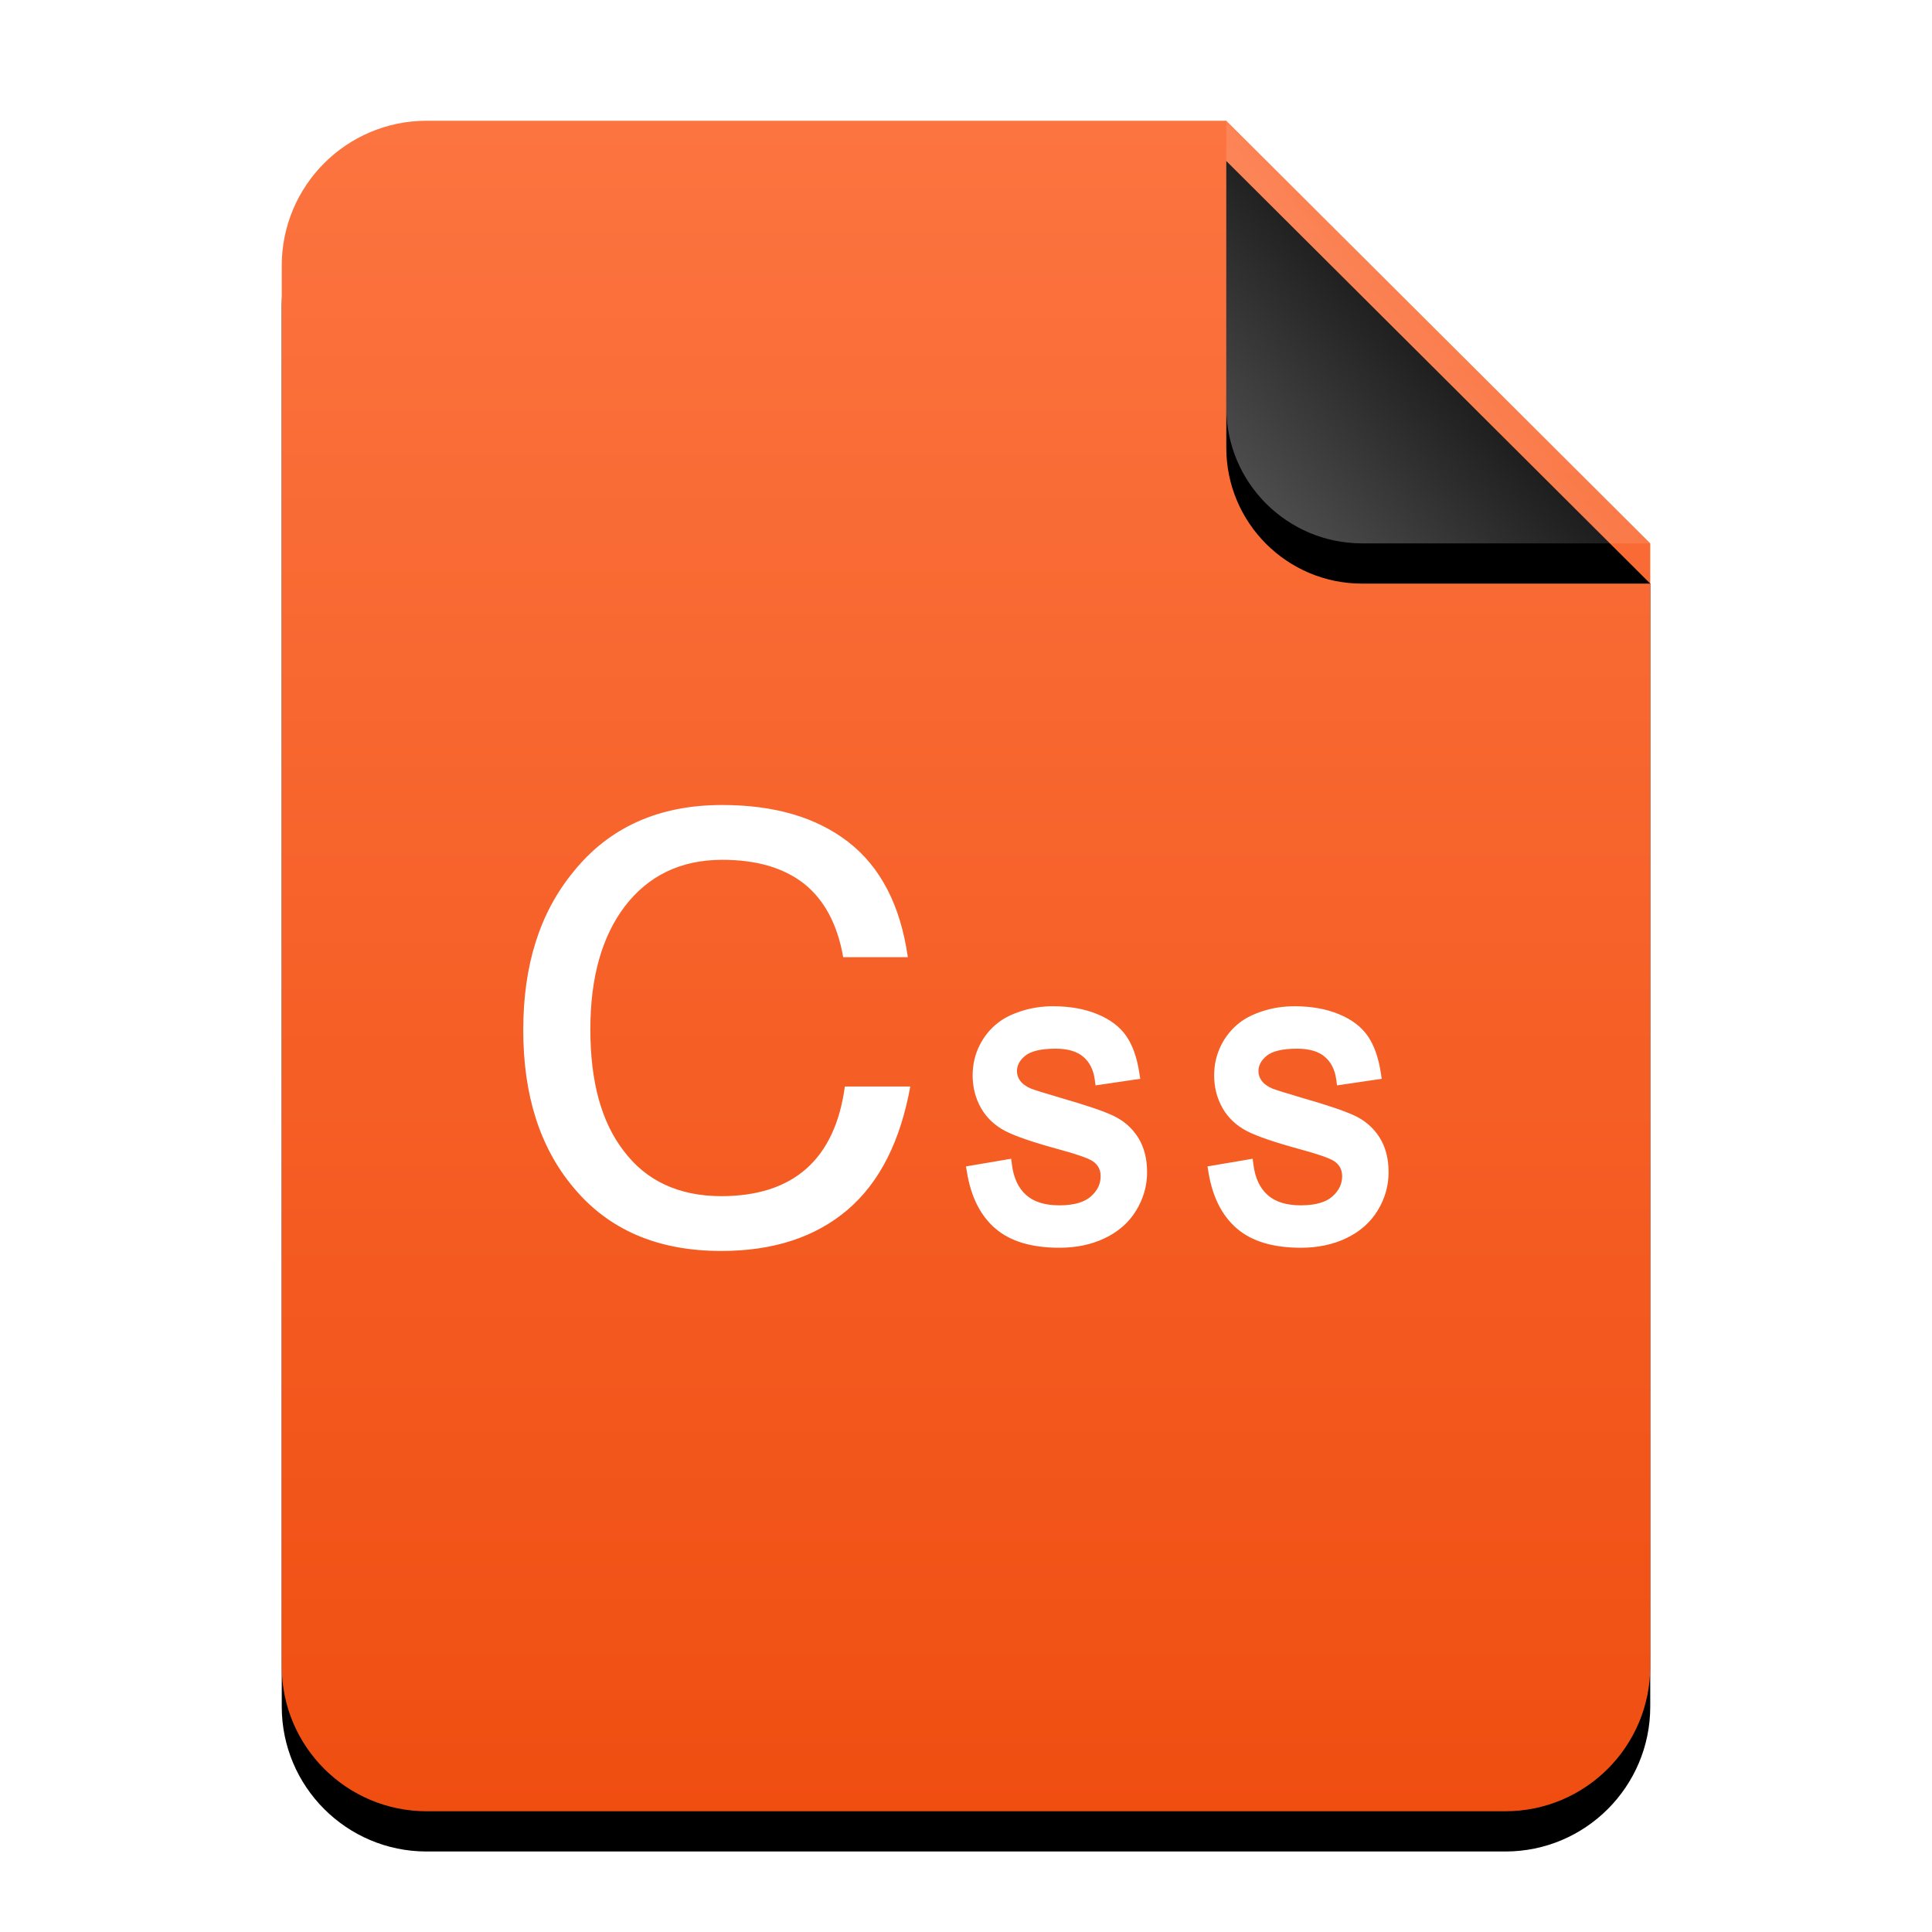 <?xml version="1.0" encoding="UTF-8"?>
<svg width="48px" height="48px" viewBox="0 0 48 48" version="1.1" xmlns="http://www.w3.org/2000/svg" xmlns:xlink="http://www.w3.org/1999/xlink">
    <title>mimetypes/48/text-css</title>
    <defs>
        <linearGradient x1="50%" y1="0%" x2="50%" y2="100%" id="linearGradient-1">
            <stop stop-color="#FC7440" offset="0%"></stop>
            <stop stop-color="#F04E11" offset="100%"></stop>
        </linearGradient>
        <path d="M34,38.4 C34,40.388 32.388,42 30.4,42 L3.6,42 C1.612,42 -2.00601859e-16,40.388 -4.4408921e-16,38.4 L0,3.6 C-2.4348735e-16,1.612 1.612,1.25340945e-15 3.6,8.8817842e-16 L23.467,0 L34,10.5 L34,38.4 Z" id="path-2"></path>
        <filter x="-14.7%" y="-9.5%" width="129.4%" height="123.8%" filterUnits="objectBoundingBox" id="filter-3">
            <feOffset dx="0" dy="1" in="SourceAlpha" result="shadowOffsetOuter1"></feOffset>
            <feGaussianBlur stdDeviation="1.5" in="shadowOffsetOuter1" result="shadowBlurOuter1"></feGaussianBlur>
            <feColorMatrix values="0 0 0 0 0.941   0 0 0 0 0.31   0 0 0 0 0.071  0 0 0 0.5 0" type="matrix" in="shadowBlurOuter1"></feColorMatrix>
        </filter>
        <linearGradient x1="50%" y1="50%" x2="7.994%" y2="88.652%" id="linearGradient-4">
            <stop stop-color="#FFFFFF" stop-opacity="0.1" offset="0%"></stop>
            <stop stop-color="#FFFFFF" stop-opacity="0.3" offset="100%"></stop>
        </linearGradient>
        <path d="M23.467,0 L34,10.5 L26.842,10.5 C24.978,10.5 23.467,8.989 23.467,7.125 L23.467,0 L23.467,0 Z" id="path-5"></path>
        <filter x="-19.0%" y="-9.5%" width="138.0%" height="138.1%" filterUnits="objectBoundingBox" id="filter-6">
            <feOffset dx="0" dy="1" in="SourceAlpha" result="shadowOffsetOuter1"></feOffset>
            <feGaussianBlur stdDeviation="0.5" in="shadowOffsetOuter1" result="shadowBlurOuter1"></feGaussianBlur>
            <feComposite in="shadowBlurOuter1" in2="SourceAlpha" operator="out" result="shadowBlurOuter1"></feComposite>
            <feColorMatrix values="0 0 0 0 0   0 0 0 0 0   0 0 0 0 0  0 0 0 0.05 0" type="matrix" in="shadowBlurOuter1"></feColorMatrix>
        </filter>
    </defs>
    <g id="mimetypes/48/text-css" stroke="none" stroke-width="1" fill="none" fill-rule="evenodd">
        <g id="编组-2" transform="translate(7, 3)">
            <g id="蒙版">
                <use fill="black" fill-opacity="1" filter="url(#filter-3)" xlink:href="#path-2"></use>
                <use fill="url(#linearGradient-1)" fill-rule="evenodd" xlink:href="#path-2"></use>
            </g>
            <g id="折角">
                <use fill="black" fill-opacity="1" filter="url(#filter-6)" xlink:href="#path-5"></use>
                <use fill="url(#linearGradient-4)" fill-rule="evenodd" xlink:href="#path-5"></use>
            </g>
        </g>
        <path d="M17.94,20 C19.241,20 20.278,20.305 21.071,20.915 C21.884,21.545 22.372,22.501 22.555,23.781 L20.949,23.781 C20.807,22.968 20.482,22.358 19.973,21.952 C19.445,21.545 18.774,21.362 17.94,21.362 C16.924,21.362 16.111,21.748 15.521,22.521 C14.952,23.273 14.667,24.29 14.667,25.57 C14.667,26.851 14.931,27.868 15.501,28.6 C16.05,29.332 16.863,29.718 17.92,29.718 C19.709,29.718 20.746,28.803 20.99,26.994 L22.616,26.994 C22.372,28.335 21.864,29.372 21.051,30.063 C20.258,30.734 19.221,31.08 17.92,31.08 C16.334,31.08 15.114,30.551 14.24,29.494 C13.407,28.498 13,27.197 13,25.591 C13,23.985 13.407,22.684 14.24,21.667 C15.135,20.549 16.375,20 17.94,20 Z M26.165,25 C26.578,25 26.943,25.065 27.26,25.195 C27.583,25.328 27.826,25.511 27.986,25.746 C28.143,25.977 28.249,26.281 28.306,26.655 L28.329,26.803 L28.191,26.823 L27.351,26.947 L27.218,26.966 L27.199,26.823 C27.166,26.578 27.072,26.392 26.917,26.258 C26.761,26.123 26.532,26.054 26.227,26.054 C25.86,26.054 25.606,26.117 25.466,26.234 C25.329,26.348 25.266,26.471 25.266,26.612 C25.266,26.699 25.291,26.775 25.343,26.847 C25.397,26.924 25.487,26.991 25.611,27.045 C25.692,27.077 25.943,27.156 26.357,27.278 C26.97,27.454 27.399,27.599 27.647,27.714 C27.909,27.836 28.118,28.015 28.269,28.251 C28.423,28.489 28.499,28.782 28.499,29.126 C28.499,29.464 28.407,29.782 28.226,30.078 C28.044,30.375 27.783,30.604 27.445,30.764 C27.112,30.922 26.738,31 26.322,31 C25.636,31 25.106,30.844 24.734,30.526 C24.361,30.208 24.125,29.739 24.024,29.126 L24,28.979 L24.137,28.956 L24.985,28.812 L25.122,28.789 L25.141,28.936 C25.184,29.269 25.301,29.516 25.491,29.687 C25.682,29.859 25.956,29.946 26.318,29.946 C26.683,29.946 26.945,29.869 27.108,29.721 C27.269,29.575 27.345,29.412 27.345,29.224 C27.345,29.064 27.284,28.945 27.154,28.853 C27.054,28.783 26.77,28.681 26.318,28.558 C25.68,28.385 25.237,28.234 24.984,28.104 C24.718,27.967 24.513,27.775 24.373,27.529 C24.235,27.284 24.165,27.014 24.165,26.72 C24.165,26.452 24.222,26.203 24.336,25.974 C24.449,25.747 24.604,25.558 24.797,25.409 C24.945,25.292 25.141,25.195 25.385,25.117 C25.628,25.039 25.888,25 26.165,25 Z M32.165,25 C32.578,25 32.943,25.065 33.26,25.195 C33.583,25.328 33.826,25.511 33.986,25.746 C34.143,25.977 34.249,26.281 34.306,26.655 L34.329,26.803 L34.191,26.823 L33.351,26.947 L33.218,26.966 L33.199,26.823 C33.166,26.578 33.072,26.392 32.917,26.258 C32.761,26.123 32.532,26.054 32.227,26.054 C31.86,26.054 31.606,26.117 31.466,26.234 C31.329,26.348 31.266,26.471 31.266,26.612 C31.266,26.699 31.291,26.775 31.343,26.847 C31.397,26.924 31.487,26.991 31.611,27.045 C31.692,27.077 31.943,27.156 32.357,27.278 C32.97,27.454 33.399,27.599 33.647,27.714 C33.909,27.836 34.118,28.015 34.269,28.251 C34.423,28.489 34.499,28.782 34.499,29.126 C34.499,29.464 34.407,29.782 34.226,30.078 C34.044,30.375 33.783,30.604 33.445,30.764 C33.112,30.922 32.738,31 32.322,31 C31.636,31 31.106,30.844 30.734,30.526 C30.361,30.208 30.125,29.739 30.024,29.126 L30,28.979 L30.137,28.956 L30.985,28.812 L31.122,28.789 L31.141,28.936 C31.184,29.269 31.301,29.516 31.491,29.687 C31.682,29.859 31.956,29.946 32.318,29.946 C32.683,29.946 32.945,29.869 33.108,29.721 C33.269,29.575 33.345,29.412 33.345,29.224 C33.345,29.064 33.284,28.945 33.154,28.853 C33.054,28.783 32.77,28.681 32.318,28.558 C31.68,28.385 31.237,28.234 30.984,28.104 C30.718,27.967 30.513,27.775 30.373,27.529 C30.235,27.284 30.165,27.014 30.165,26.72 C30.165,26.452 30.222,26.203 30.336,25.974 C30.449,25.747 30.604,25.558 30.797,25.409 C30.945,25.292 31.141,25.195 31.385,25.117 C31.628,25.039 31.888,25 32.165,25 Z" id="Combined-Shape" fill="#FFFFFF"></path>
    </g>
</svg>